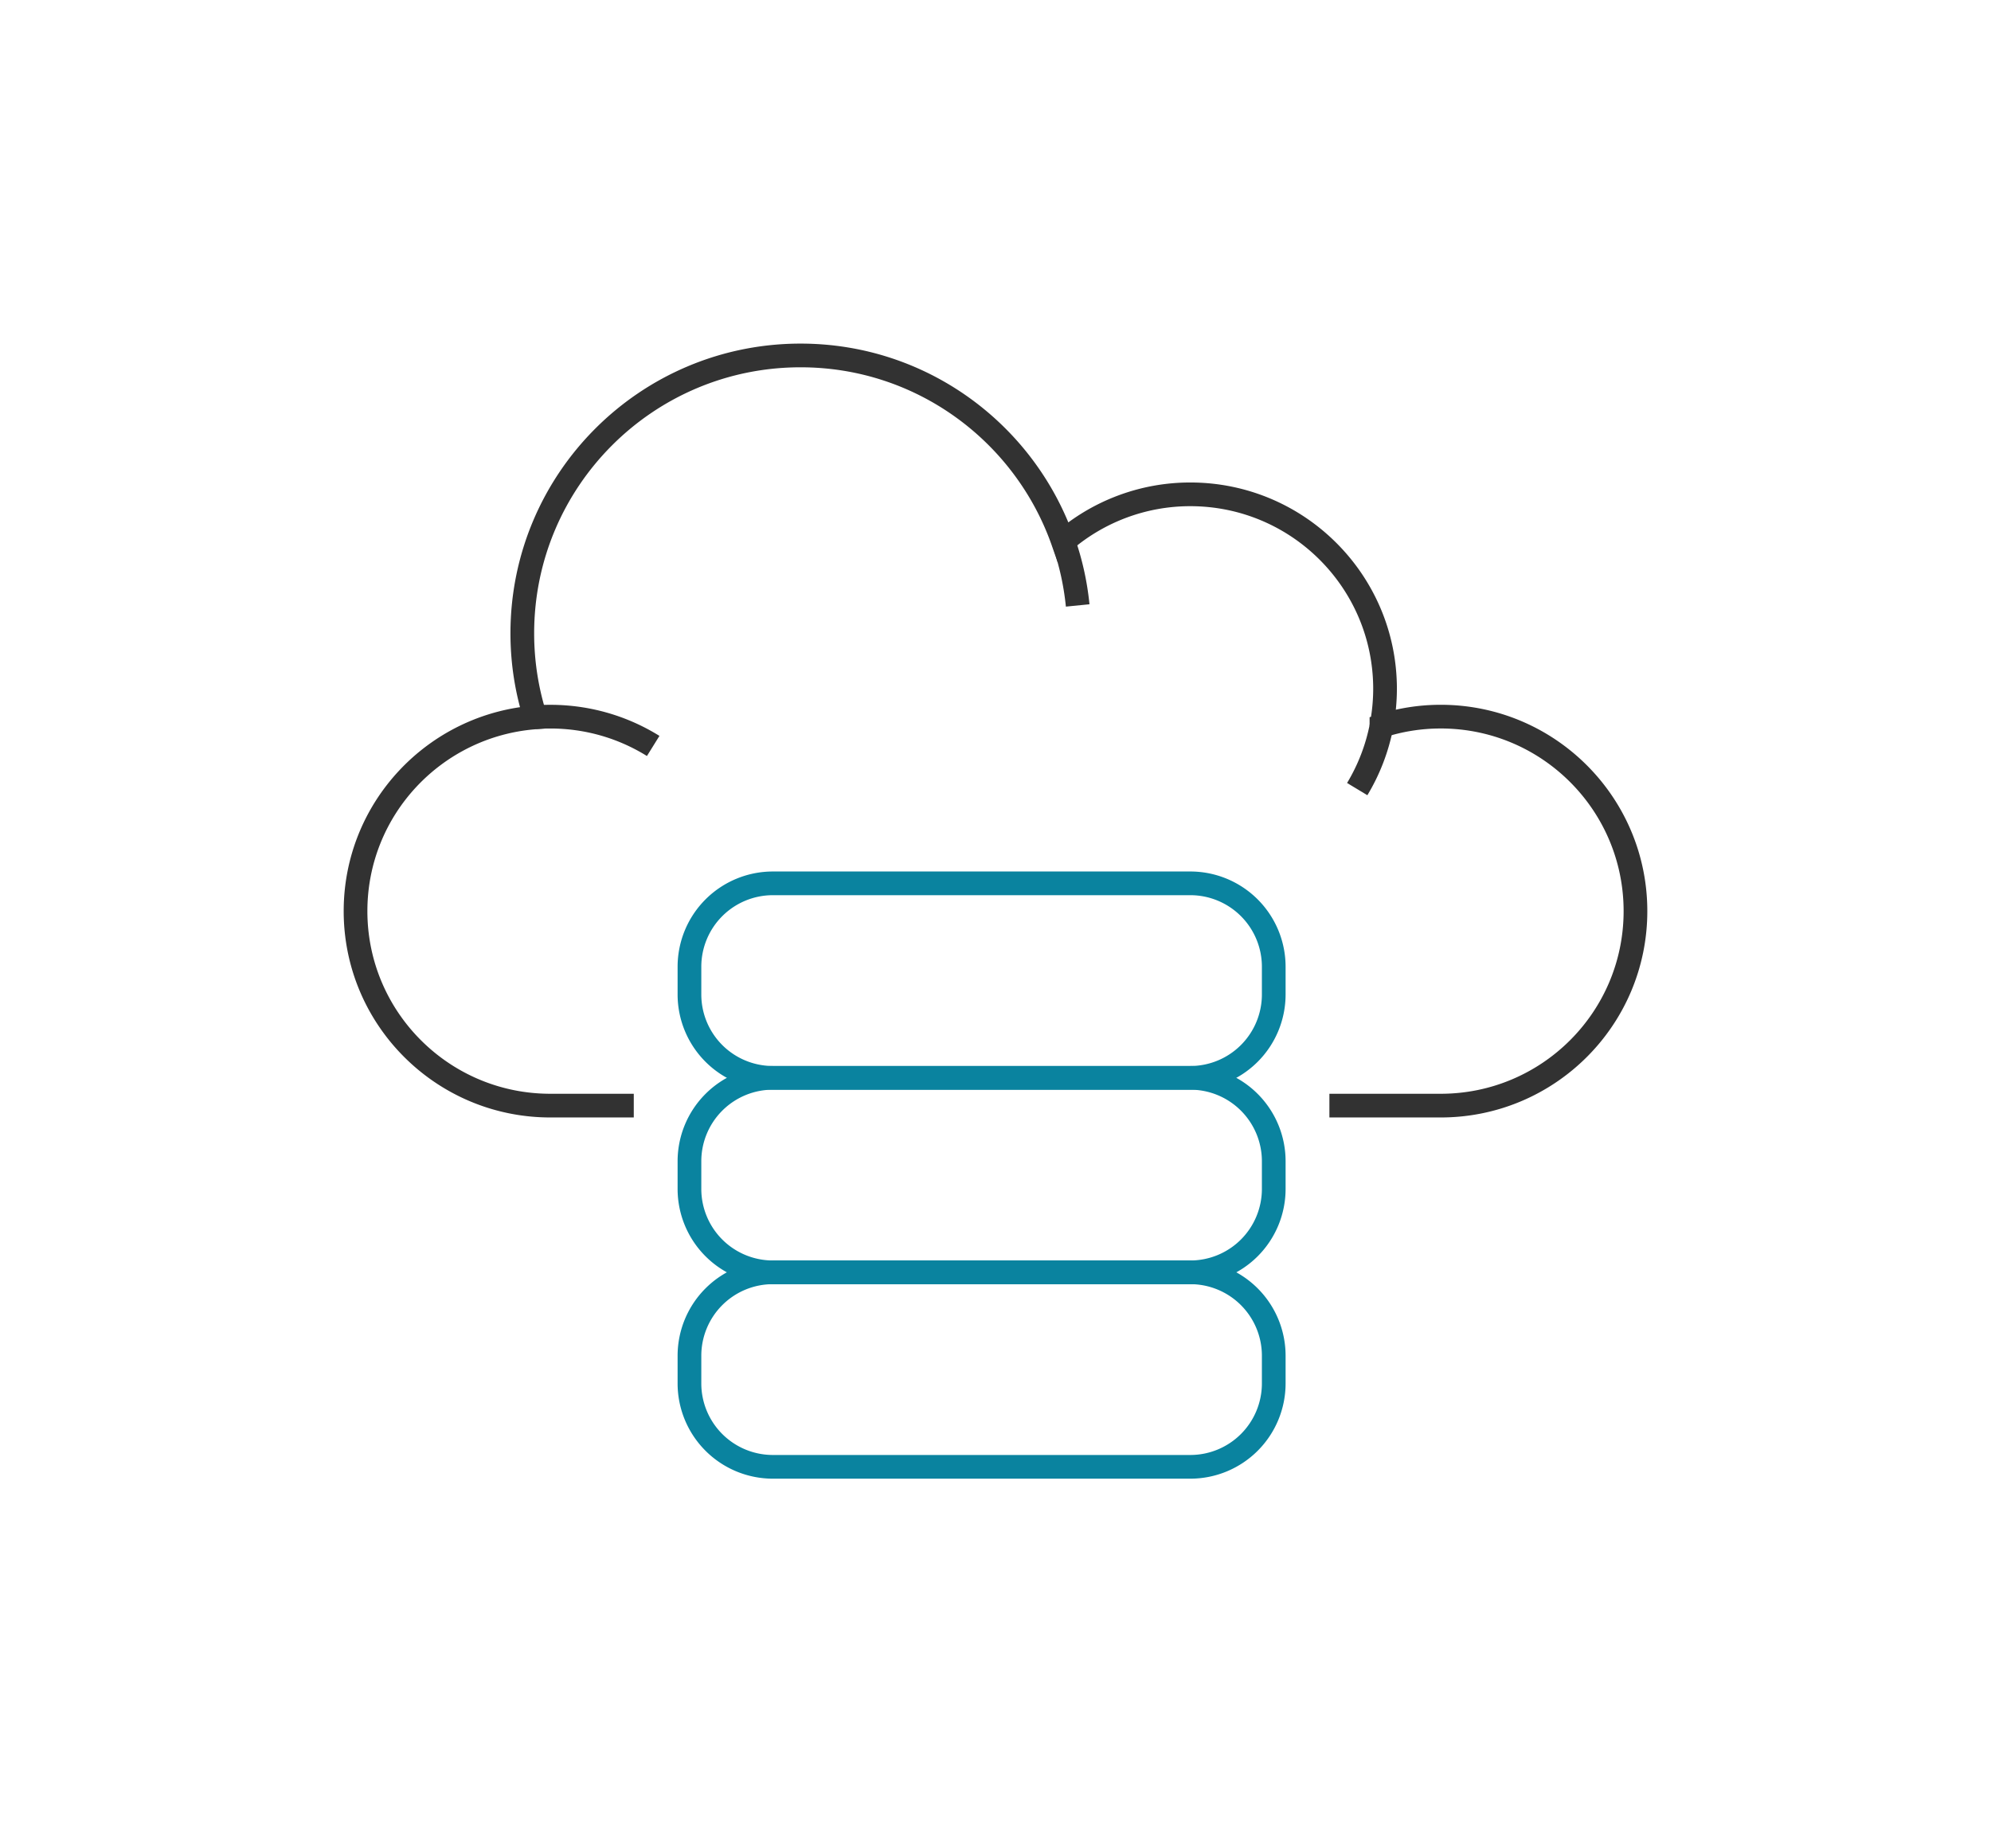 <svg xmlns="http://www.w3.org/2000/svg" width="84" height="78" viewBox="0 0 84 78">
  <defs>
      <filter id="a" width="104.3%" height="113.3%" x="-2.1%" y="-5.8%" filterUnits="objectBoundingBox">
          <feOffset dy="3" in="SourceAlpha" result="shadowOffsetOuter1"></feOffset>
          <feGaussianBlur in="shadowOffsetOuter1" result="shadowBlurOuter1" stdDeviation="7.5"></feGaussianBlur>
          <feColorMatrix in="shadowBlurOuter1" result="shadowMatrixOuter1" values="0 0 0 0 0 0 0 0 0 0 0 0 0 0 0 0 0 0 0.03 0"></feColorMatrix>
          <feMerge>
              <feMergeNode in="shadowMatrixOuter1"></feMergeNode>
              <feMergeNode in="SourceGraphic"></feMergeNode>
          </feMerge>
      </filter>
  </defs>
  <g fill="none" fill-rule="evenodd" filter="url(#a)" transform="translate(-3 -220)">
      <path stroke="#323232" d="M59.087 263.657h4.696c4.538 0 8.217-3.674 8.217-8.207 0-4.533-3.679-8.208-8.217-8.208-.872 0-1.712.138-2.5.39a8.253 8.253 0 0 0 .152-1.563c0-4.533-3.68-8.208-8.217-8.208a8.183 8.183 0 0 0-5.368 2.002c-1.6-4.575-5.948-7.863-11.074-7.863-6.484 0-11.74 5.25-11.74 11.727 0 1.237.193 2.427.549 3.547-4.242.324-7.585 3.856-7.585 8.176 0 4.531 3.68 8.207 8.218 8.207h3.521"></path>
      <path stroke="#323232" d="M25.584 247.266c.209-.016.42-.023.634-.023 1.593 0 3.08.453 4.34 1.236M47.87 239.855c.301.857.504 1.76.597 2.695M61.286 247.632a8.176 8.176 0 0 1-1.025 2.668"></path>
      <path stroke="#0A839F" d="M53.218 278.9h-17.61a3.52 3.52 0 0 1-3.52-3.518v-1.172a3.52 3.52 0 0 1 3.52-3.518h17.61a3.52 3.52 0 0 1 3.521 3.518v1.172a3.52 3.52 0 0 1-3.521 3.518z"></path>
      <path stroke="#0A839F" d="M53.218 270.692h-17.61a3.52 3.52 0 0 1-3.52-3.517v-1.173a3.52 3.52 0 0 1 3.52-3.517h17.61a3.52 3.52 0 0 1 3.521 3.517v1.173a3.52 3.52 0 0 1-3.521 3.517z"></path>
      <path stroke="#0A839F" d="M53.218 262.485h-17.61a3.52 3.52 0 0 1-3.52-3.518v-1.172a3.52 3.52 0 0 1 3.52-3.518h17.61a3.52 3.52 0 0 1 3.521 3.518v1.172a3.52 3.52 0 0 1-3.521 3.518z"></path>
  </g>
</svg>